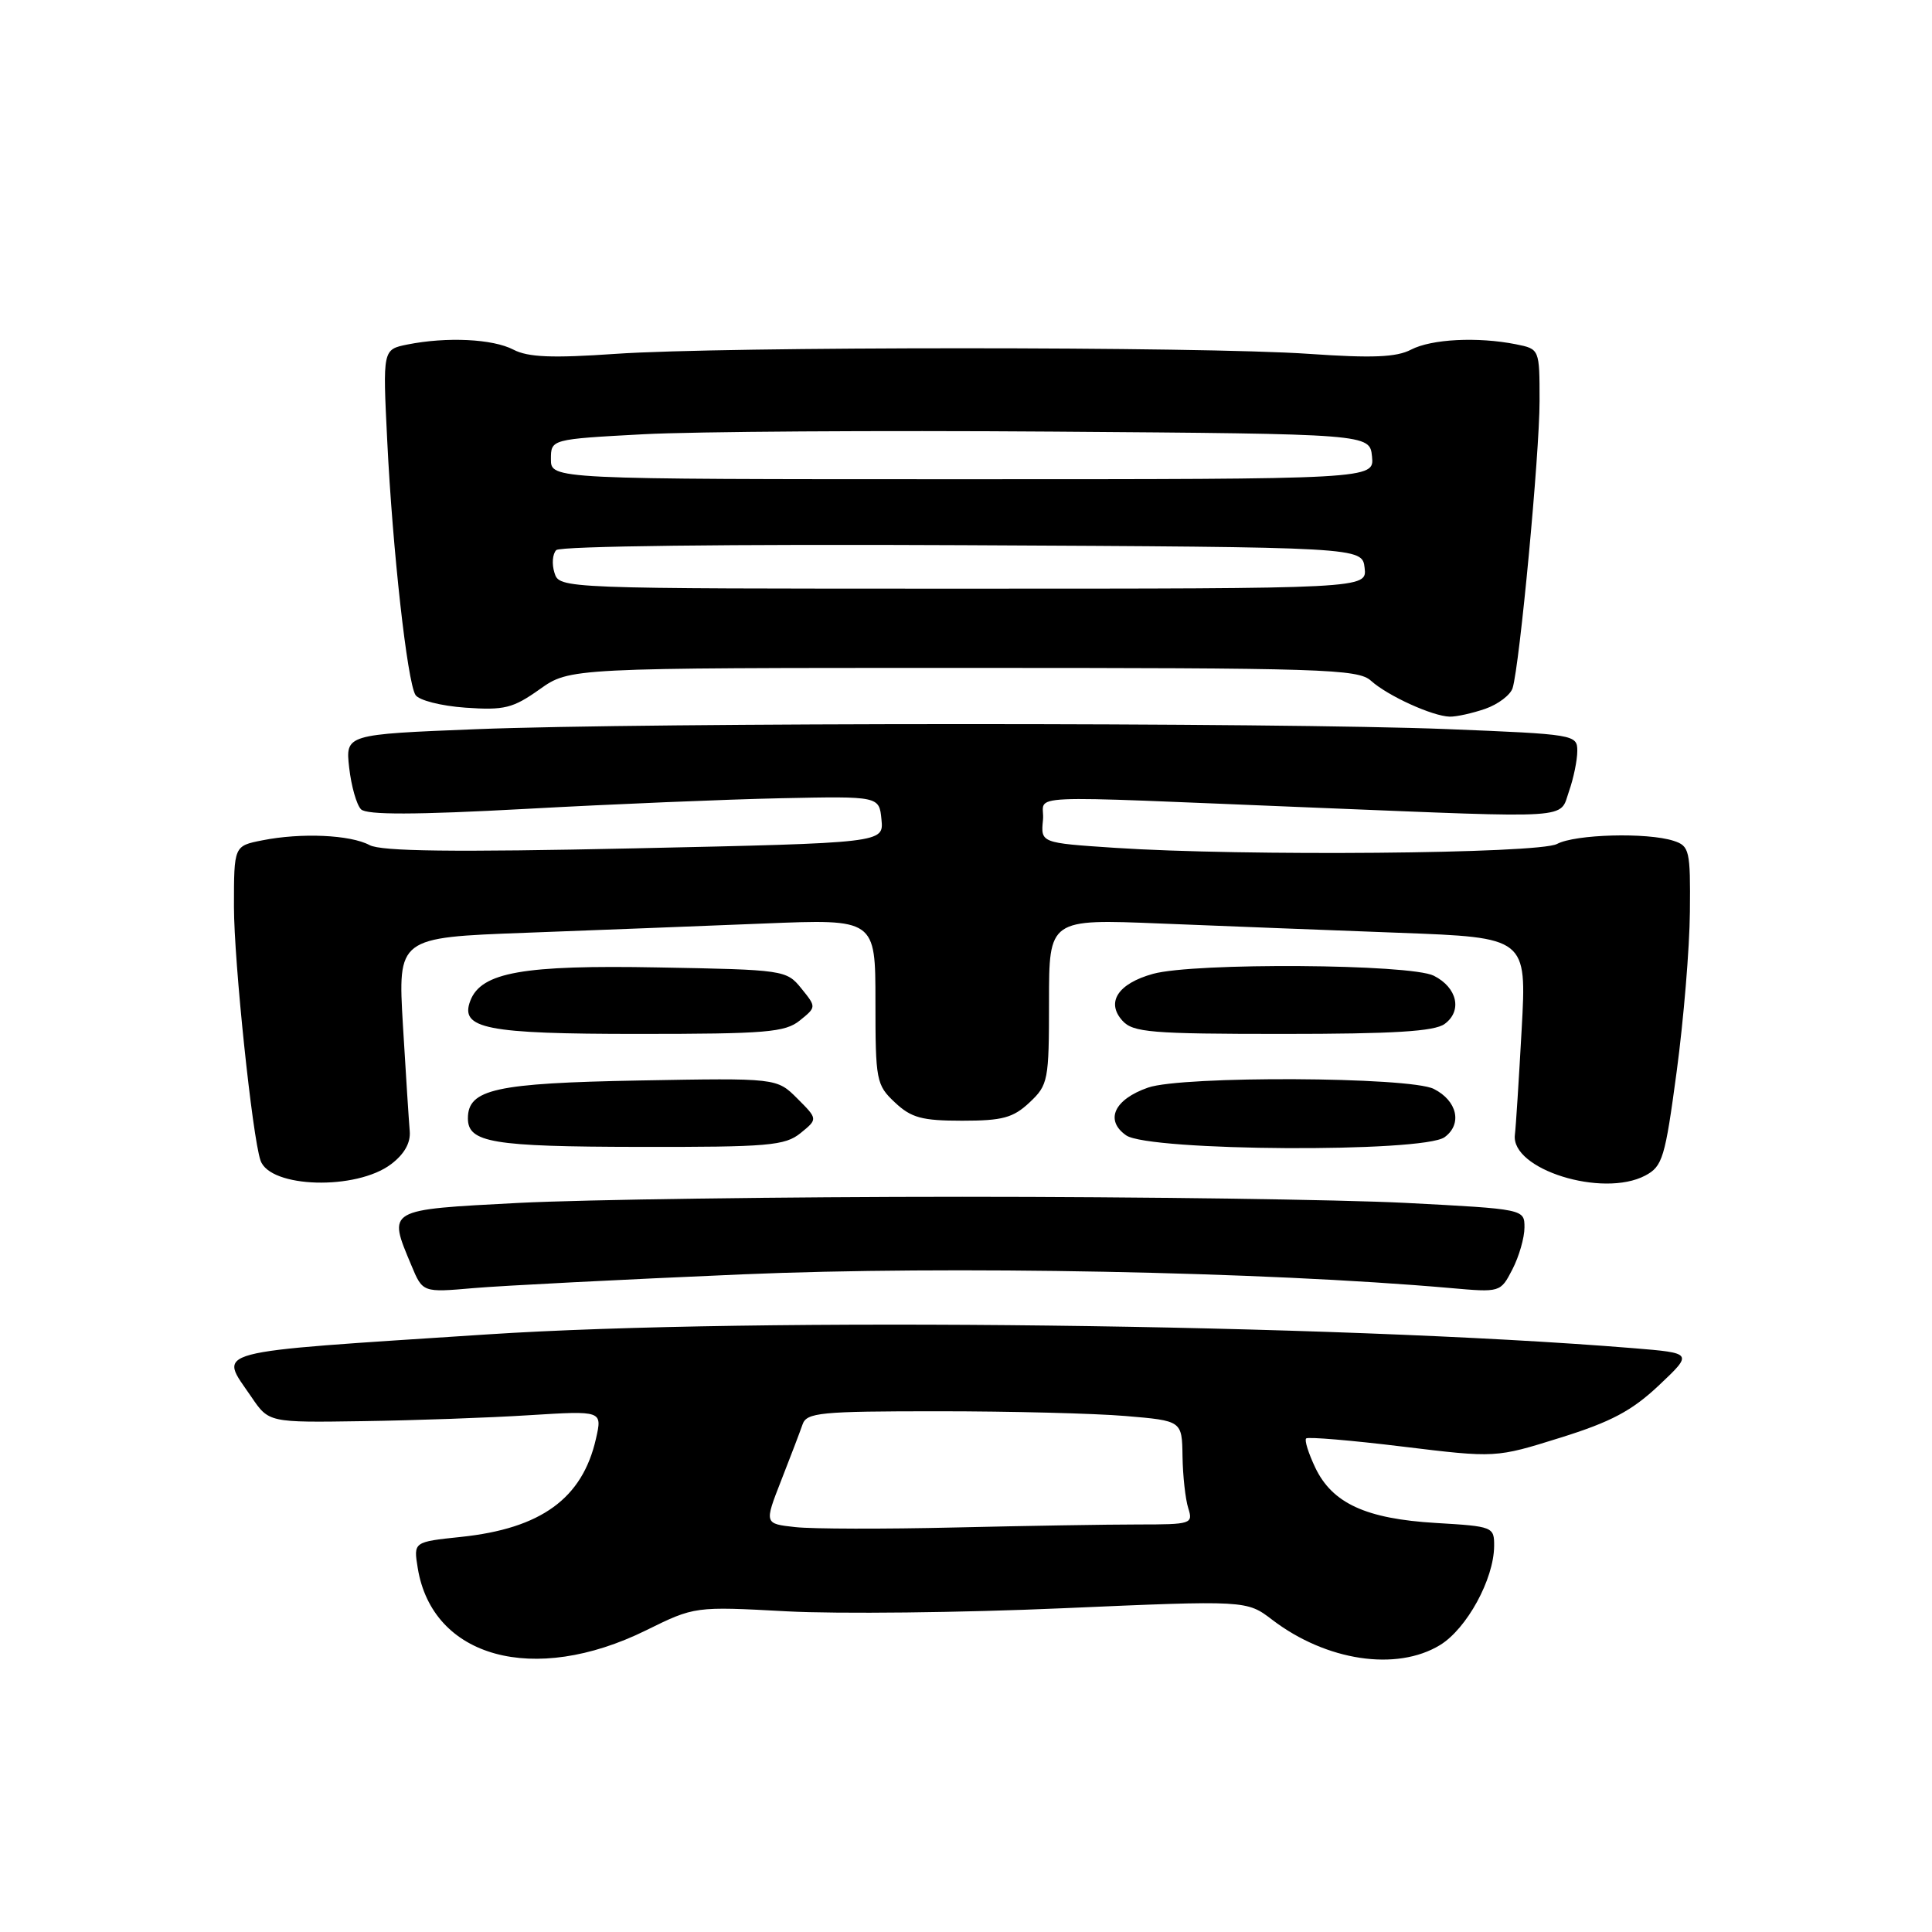 <?xml version="1.0" encoding="UTF-8" standalone="no"?>
<!DOCTYPE svg PUBLIC "-//W3C//DTD SVG 1.1//EN" "http://www.w3.org/Graphics/SVG/1.1/DTD/svg11.dtd" >
<svg xmlns="http://www.w3.org/2000/svg" xmlns:xlink="http://www.w3.org/1999/xlink" version="1.1" viewBox="0 0 256 256">
 <g >
 <path fill="currentColor"
d=" M 85.58 216.04 C 92.05 212.85 92.05 212.85 104.28 213.51 C 111.00 213.87 127.45 213.69 140.84 213.10 C 165.19 212.04 165.19 212.04 168.59 214.64 C 175.74 220.09 185.05 221.49 190.81 217.98 C 194.36 215.81 197.94 209.26 197.98 204.88 C 198.00 202.31 197.84 202.25 190.25 201.80 C 181.00 201.25 176.54 199.20 174.28 194.47 C 173.38 192.57 172.83 190.84 173.07 190.60 C 173.31 190.37 179.06 190.85 185.85 191.68 C 198.19 193.18 198.19 193.18 206.73 190.51 C 213.47 188.41 216.23 186.94 219.81 183.57 C 224.34 179.29 224.34 179.29 216.42 178.64 C 176.67 175.41 100.04 174.49 64.50 176.82 C 27.01 179.28 28.99 178.75 33.31 185.10 C 35.62 188.50 35.62 188.50 48.06 188.31 C 54.90 188.21 64.84 187.86 70.15 187.52 C 79.81 186.92 79.81 186.92 78.97 190.63 C 77.18 198.55 71.70 202.54 61.07 203.65 C 54.79 204.31 54.79 204.31 55.35 207.76 C 57.28 219.67 70.73 223.35 85.58 216.04 Z  M 98.34 168.86 C 125.75 167.69 167.45 168.50 192.16 170.67 C 198.81 171.26 198.82 171.26 200.41 168.18 C 201.28 166.49 202.00 164.00 202.00 162.65 C 202.00 160.21 202.00 160.21 186.25 159.39 C 177.59 158.95 151.15 158.58 127.50 158.58 C 103.85 158.58 77.41 158.95 68.75 159.39 C 51.13 160.31 51.37 160.17 54.51 167.67 C 56.01 171.27 56.01 171.27 62.76 170.68 C 66.47 170.36 82.48 169.54 98.34 168.86 Z  M 51.82 154.26 C 53.58 152.93 54.43 151.42 54.29 149.87 C 54.18 148.57 53.77 142.26 53.39 135.86 C 52.71 124.23 52.71 124.23 69.60 123.60 C 78.90 123.25 93.14 122.70 101.25 122.37 C 116.00 121.77 116.00 121.77 116.00 132.71 C 116.00 143.18 116.11 143.76 118.58 146.08 C 120.75 148.12 122.17 148.50 127.50 148.50 C 132.83 148.50 134.25 148.12 136.42 146.08 C 138.89 143.76 139.00 143.18 139.00 132.71 C 139.00 121.77 139.00 121.77 153.75 122.37 C 161.86 122.70 176.10 123.25 185.40 123.60 C 202.30 124.23 202.30 124.23 201.63 136.36 C 201.26 143.04 200.86 149.34 200.73 150.36 C 200.16 154.94 212.34 158.75 218.00 155.77 C 220.30 154.55 220.63 153.45 222.17 141.97 C 223.09 135.11 223.88 125.59 223.92 120.82 C 224.00 112.66 223.86 112.09 221.75 111.41 C 218.24 110.28 208.73 110.54 206.31 111.83 C 203.89 113.13 164.71 113.47 147.70 112.34 C 137.90 111.69 137.90 111.69 138.20 108.66 C 138.55 105.16 133.69 105.38 174.50 107.03 C 208.90 108.42 206.61 108.57 207.90 104.85 C 208.51 103.12 209.00 100.71 209.00 99.50 C 209.00 97.34 208.65 97.29 191.75 96.61 C 169.40 95.72 85.52 95.73 63.14 96.62 C 45.77 97.31 45.77 97.31 46.27 101.74 C 46.55 104.18 47.25 106.65 47.84 107.24 C 48.59 107.99 54.98 107.98 69.70 107.18 C 81.14 106.55 96.35 105.92 103.50 105.77 C 116.50 105.50 116.50 105.50 116.80 108.60 C 117.10 111.69 117.10 111.69 84.10 112.41 C 60.07 112.93 50.52 112.81 48.97 111.98 C 46.41 110.61 39.90 110.32 34.75 111.35 C 31.00 112.09 31.00 112.09 31.00 120.13 C 31.00 127.38 33.43 150.62 34.52 153.77 C 35.77 157.43 47.21 157.75 51.82 154.26 Z  M 106.08 150.14 C 108.37 148.28 108.37 148.28 105.65 145.56 C 102.93 142.84 102.93 142.84 84.72 143.17 C 65.66 143.52 62.00 144.32 62.00 148.19 C 62.00 151.40 65.23 151.94 84.64 151.97 C 101.83 152.00 104.01 151.81 106.08 150.14 Z  M 191.42 150.68 C 193.79 148.95 193.10 145.86 189.99 144.29 C 186.79 142.67 156.66 142.53 152.13 144.11 C 147.63 145.67 146.36 148.44 149.22 150.44 C 152.23 152.55 188.58 152.76 191.42 150.68 Z  M 105.98 135.22 C 108.18 133.44 108.18 133.44 106.18 130.97 C 104.22 128.54 103.88 128.49 87.21 128.19 C 69.29 127.85 63.77 128.83 62.32 132.60 C 60.90 136.31 64.36 137.00 84.58 137.00 C 101.50 137.00 104.04 136.79 105.98 135.22 Z  M 191.42 135.68 C 193.79 133.95 193.10 130.86 189.99 129.29 C 186.89 127.72 158.22 127.53 152.78 129.04 C 148.13 130.33 146.52 132.81 148.73 135.25 C 150.13 136.80 152.51 137.00 169.96 137.00 C 184.64 137.00 190.07 136.67 191.42 135.68 Z  M 196.81 93.92 C 198.52 93.32 200.15 92.08 200.43 91.17 C 201.37 88.09 204.00 60.13 204.00 53.15 C 204.00 46.25 204.00 46.25 200.88 45.62 C 195.79 44.61 189.68 44.92 186.97 46.33 C 185.04 47.34 181.83 47.47 173.47 46.89 C 159.27 45.90 95.73 45.90 81.53 46.89 C 73.17 47.47 69.96 47.34 68.03 46.33 C 65.29 44.90 59.20 44.61 53.98 45.65 C 50.71 46.31 50.71 46.31 51.31 58.40 C 52.02 72.91 53.96 90.31 55.05 92.08 C 55.49 92.79 58.43 93.54 61.67 93.77 C 66.83 94.13 67.96 93.85 71.50 91.34 C 75.50 88.50 75.50 88.50 127.64 88.50 C 175.39 88.50 179.95 88.64 181.67 90.21 C 183.88 92.20 189.80 94.90 192.10 94.96 C 192.98 94.98 195.10 94.51 196.81 93.92 Z  M 105.39 202.35 C 101.27 201.90 101.27 201.90 103.50 196.20 C 104.73 193.06 106.01 189.71 106.34 188.75 C 106.88 187.17 108.66 187.00 124.32 187.00 C 133.88 187.00 145.06 187.28 149.16 187.63 C 156.62 188.26 156.62 188.26 156.69 192.97 C 156.73 195.56 157.07 198.65 157.45 199.84 C 158.11 201.92 157.86 202.00 150.82 202.00 C 146.79 202.00 135.85 202.18 126.50 202.40 C 117.15 202.62 107.65 202.60 105.39 202.35 Z  M 73.47 75.90 C 73.10 74.74 73.21 73.39 73.71 72.89 C 74.24 72.36 96.78 72.09 127.56 72.24 C 180.50 72.50 180.50 72.50 180.82 75.25 C 181.13 78.00 181.13 78.00 127.63 78.00 C 74.16 78.00 74.13 78.00 73.47 75.90 Z  M 73.00 60.85 C 73.00 58.20 73.00 58.20 85.25 57.54 C 91.99 57.18 116.40 57.02 139.50 57.19 C 181.50 57.50 181.50 57.50 181.80 60.50 C 182.09 63.50 182.09 63.50 127.55 63.50 C 73.00 63.50 73.00 63.50 73.00 60.85 Z "/>
</g>
</svg>